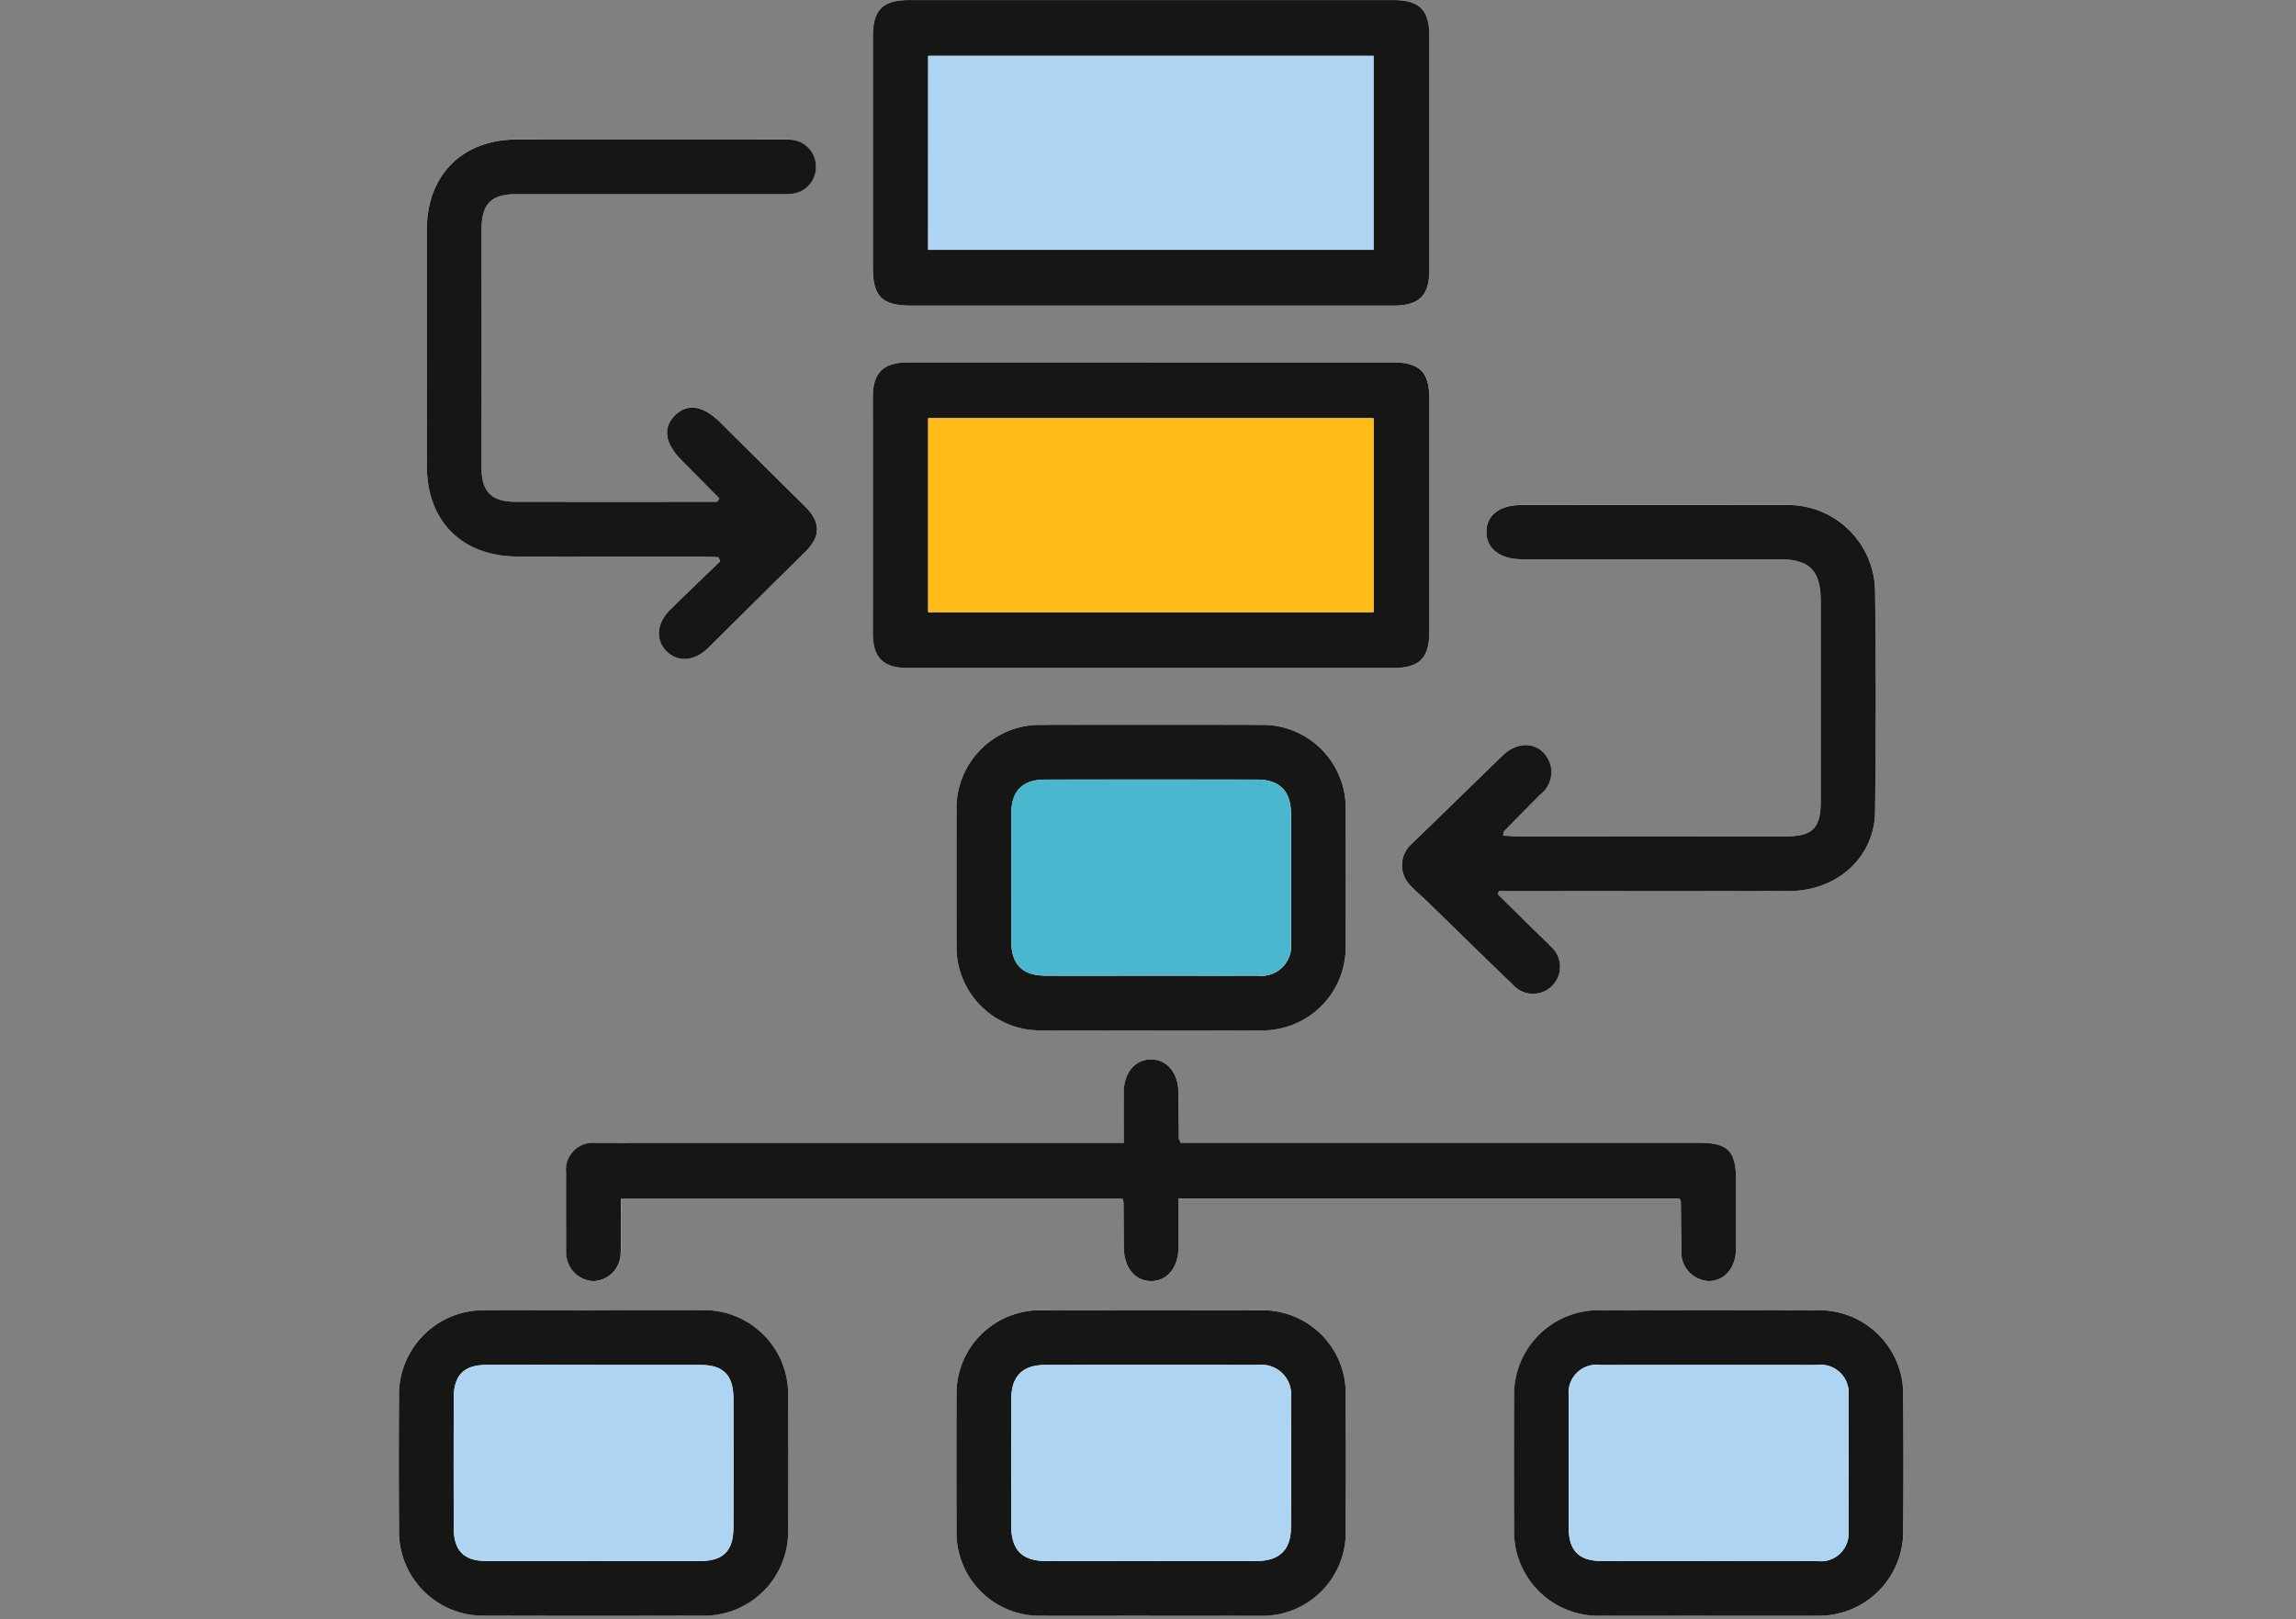 <svg xmlns="http://www.w3.org/2000/svg" xmlns:xlink="http://www.w3.org/1999/xlink" width="190" height="134" viewBox="0 0 190 134">
  <rect x="0" y="0" width="190" height="134" fill="#808080" stroke="none"/>
  <defs>
    <clipPath id="clip-path">
      <rect id="Rectángulo_296393" data-name="Rectángulo 296393" width="124.519" height="133.729" fill="none"/>
    </clipPath>
  </defs>
  <g id="Grupo_172740" data-name="Grupo 172740" transform="translate(-285 -9901)">
    <rect id="Rectángulo_296744" data-name="Rectángulo 296744" width="190" height="134" transform="translate(285 9901)" fill="none"/>
    <g id="Grupo_172739" data-name="Grupo 172739" transform="translate(318 9901.001)">
      <g id="Grupo_147910" data-name="Grupo 147910" transform="translate(0 -0.001)" clip-path="url(#clip-path)">
        <path id="Trazado_206835" data-name="Trazado 206835" d="M62.254,25.293q10.031,0,20.061,0c2.117,0,2.97-.83,2.971-2.9q0-9.742,0-19.485C85.283.825,84.444,0,82.326,0Q62.266,0,42.2,0c-2.165,0-2.971.819-2.972,3.012q0,9.569,0,19.139c0,2.39.761,3.141,3.193,3.141q9.915,0,19.83,0m.091,4.7q-10.145,0-20.291,0c-1.948,0-2.817.87-2.819,2.815q-.011,9.8,0,19.6c0,2.023.859,2.873,2.881,2.874q20.061,0,40.121,0c2.257,0,3.052-.795,3.053-3.05q.005-9.627,0-19.254c0-2.182-.809-2.986-2.994-2.987q-9.973,0-19.945,0M60,94.587h-22.3q-10.669,0-21.337.005a2.237,2.237,0,0,0-2.5,2.483c-.012,2.076,0,4.152,0,6.228,0,.154-.006.308.008.461a2.363,2.363,0,0,0,2.206,2.259,2.316,2.316,0,0,0,2.3-2.277c.054-1.518.013-3.039.013-4.532H59.886a1.716,1.716,0,0,1,.085.316c.01,1.23.014,2.46.024,3.69.014,1.686.9,2.79,2.245,2.8s2.268-1.108,2.28-2.77c.009-1.334,0-2.668,0-4.068h41.442c.067.132.128.2.129.264.018,1.306.024,2.613.044,3.919a2.4,2.4,0,0,0,2.277,2.655c1.306-.011,2.234-1.106,2.246-2.687.013-1.884,0-3.768,0-5.651,0-2.425-.657-3.1-3.041-3.1l-41.636,0H64.708c-.1-.218-.149-.286-.15-.354-.015-1.268-.022-2.536-.034-3.8-.016-1.646-.962-2.771-2.306-2.746C60.914,87.7,60.01,88.8,60,90.387c-.011,1.339,0,2.679,0,4.2M90.943,74.006l.1-.265h1.215c7.611,0,15.223.013,22.834-.007,3.957-.01,7.04-2.816,7.08-6.557.065-6.073.077-12.148,0-18.221a7.215,7.215,0,0,0-7.354-7.165q-10.956-.014-21.912,0c-1.816,0-2.912.85-2.908,2.233,0,1.367,1.129,2.241,2.9,2.256.192,0,.384,0,.577,0l20.759,0c2.508,0,3.427.925,3.428,3.484q.006,8.3,0,16.607c0,2.132-.689,2.833-2.811,2.834q-11.129.006-22.258,0c-.4,0-.8-.033-1.212-.051.04-.217.028-.314.07-.356q1.491-1.525,2.993-3.038a2.335,2.335,0,0,0,.785-2.686c-.66-1.623-2.5-1.9-3.873-.567-2.511,2.431-5.008,4.876-7.518,7.307a2.357,2.357,0,0,0-.189,3.4c.429.488.948.9,1.416,1.351,2.37,2.3,4.725,4.623,7.108,6.912a2.236,2.236,0,1,0,3.155-3.155c-.477-.5-.99-.966-1.483-1.452q-1.455-1.431-2.906-2.867M26.527,41.245l-.171.278q-8.357,0-16.713,0c-1.973,0-2.79-.832-2.791-2.809q-.006-9.859,0-19.719c0-2.136.786-2.927,2.906-2.928q10.782,0,21.564,0a10.024,10.024,0,0,0,1.037-.017,2.359,2.359,0,0,0,2.161-2.3,2.373,2.373,0,0,0-2.143-2.2,7.343,7.343,0,0,0-.807-.016q-10.9,0-21.795,0c-4.505.006-7.444,2.938-7.452,7.432q-.016,9.8,0,19.6c.005,4.569,2.924,7.475,7.517,7.482,5.151.008,10.3,0,15.452,0,.39,0,.779.038,1.169.059l.14.323c-1.376,1.331-2.762,2.652-4.125,4-1.146,1.13-1.26,2.511-.32,3.457s2.329.832,3.464-.29q4.018-3.971,8.028-7.949c1.3-1.286,1.276-2.46-.059-3.777q-3.489-3.44-6.96-6.9c-1.443-1.438-2.751-1.649-3.791-.585s-.808,2.329.654,3.787c1.018,1.015,2.024,2.043,3.035,3.065M62.22,85.273h4.727c1.576,0,3.152.008,4.728,0a6.89,6.89,0,0,0,6.686-6.723q.02-5.938,0-11.876a6.886,6.886,0,0,0-6.72-6.688q-9.4-.018-18.794,0a6.9,6.9,0,0,0-6.69,6.721q-.021,5.938,0,11.876a6.9,6.9,0,0,0,6.725,6.687c3.113.011,6.226,0,9.339,0m0,48.447c3.152,0,6.3.01,9.455,0a6.908,6.908,0,0,0,6.684-6.609q.027-6,0-11.992a6.878,6.878,0,0,0-6.722-6.684q-9.4-.019-18.795,0a6.91,6.91,0,0,0-6.69,6.723q-.013,5.88,0,11.761a6.877,6.877,0,0,0,6.841,6.8c3.075.008,6.15,0,9.225,0m-46.1-25.291c-3,0-6-.015-8.995,0a6.988,6.988,0,0,0-7.106,7.078q-.034,5.535,0,11.07a6.967,6.967,0,0,0,7.167,7.133q8.937.029,17.874,0a6.962,6.962,0,0,0,7.162-7.135q.032-5.477,0-10.955A6.966,6.966,0,0,0,25,108.432c-2.96-.015-5.92,0-8.879,0m92.275,25.29v0h4.5c1.5,0,3,.008,4.5-.006a6.975,6.975,0,0,0,7.11-7.073q.039-5.535,0-11.07a6.956,6.956,0,0,0-7.158-7.139q-8.937-.029-17.873,0a6.987,6.987,0,0,0-7.171,7.129q-.029,5.477,0,10.955a6.978,6.978,0,0,0,7.219,7.2c2.96.015,5.92,0,8.879,0" transform="translate(0 0.001)" fill="#fff"/>
        <path id="Trazado_206836" data-name="Trazado 206836" d="M193.073,25.294q-9.915,0-19.83,0c-2.432,0-3.193-.752-3.193-3.141q0-9.569,0-19.139c0-2.193.807-3.012,2.972-3.012q20.061,0,40.122,0c2.118,0,2.956.824,2.958,2.908q.007,9.742,0,19.484c0,2.068-.855,2.9-2.971,2.9q-10.031,0-20.061,0m-18.445-4.62h36.857V4.618H174.628Z" transform="translate(-130.819 0.001)" fill="#161615"/>
        <path id="Trazado_206837" data-name="Trazado 206837" d="M193.155,130q9.972,0,19.945,0c2.185,0,2.993.805,2.994,2.987q.007,9.627,0,19.254c0,2.255-.8,3.05-3.053,3.05q-20.061,0-40.121,0c-2.021,0-2.879-.85-2.881-2.874q-.009-9.8,0-19.6c0-1.945.872-2.813,2.82-2.815q10.146-.01,20.291,0M174.619,150.67h36.858V134.617H174.619Z" transform="translate(-130.81 -100.007)" fill="#161615"/>
        <path id="Trazado_206838" data-name="Trazado 206838" d="M106.184,386.968c0-1.521-.008-2.861,0-4.2.013-1.591.916-2.683,2.221-2.707,1.344-.025,2.29,1.1,2.306,2.746.012,1.268.019,2.536.034,3.8,0,.068.055.136.15.354h1.278l41.636,0c2.384,0,3.04.671,3.041,3.1,0,1.884.01,3.768,0,5.651-.011,1.581-.939,2.676-2.246,2.687a2.4,2.4,0,0,1-2.277-2.656c-.02-1.306-.025-2.613-.044-3.919,0-.066-.062-.131-.129-.264H110.712c0,1.4.007,2.734,0,4.068-.011,1.661-.941,2.783-2.279,2.77s-2.232-1.117-2.246-2.8c-.01-1.23-.013-2.46-.024-3.69a1.713,1.713,0,0,0-.085-.316H64.566c0,1.494.042,3.015-.013,4.532a2.316,2.316,0,0,1-2.3,2.277,2.364,2.364,0,0,1-2.206-2.259c-.013-.153-.008-.307-.008-.461,0-2.076-.009-4.152,0-6.228a2.238,2.238,0,0,1,2.5-2.483q10.668-.011,21.337-.005h22.3" transform="translate(-46.19 -292.38)" fill="#161615"/>
        <path id="Trazado_206839" data-name="Trazado 206839" d="M367.774,213.346q1.453,1.434,2.906,2.867c.493.485,1.006.951,1.483,1.452a2.236,2.236,0,1,1-3.155,3.155c-2.383-2.29-4.739-4.608-7.108-6.912-.468-.455-.987-.863-1.416-1.351a2.357,2.357,0,0,1,.189-3.4c2.511-2.431,5.008-4.876,7.518-7.307,1.374-1.33,3.213-1.056,3.873.567a2.335,2.335,0,0,1-.785,2.686q-1.5,1.515-2.993,3.038c-.042.043-.03.139-.07.357.417.018.815.051,1.212.051q11.129,0,22.258,0c2.122,0,2.81-.7,2.811-2.834q0-8.3,0-16.607c0-2.559-.92-3.484-3.428-3.484l-20.759,0c-.192,0-.384,0-.577,0-1.775-.015-2.9-.889-2.9-2.256,0-1.384,1.092-2.233,2.908-2.233q10.956,0,21.912,0A7.215,7.215,0,0,1,399,188.3c.081,6.073.069,12.148,0,18.221-.04,3.741-3.123,6.547-7.08,6.557-7.611.02-15.223.007-22.834.007h-1.215l-.1.265" transform="translate(-276.831 -139.34)" fill="#161615"/>
        <path id="Trazado_206840" data-name="Trazado 206840" d="M34.243,79.7c-1.011-1.022-2.017-2.05-3.035-3.065-1.463-1.458-1.688-2.73-.655-3.787s2.348-.853,3.791.585q3.471,3.458,6.96,6.9c1.335,1.316,1.359,2.49.059,3.777q-4.016,3.973-8.028,7.949c-1.135,1.122-2.528,1.233-3.464.29s-.826-2.327.32-3.457c1.363-1.344,2.749-2.665,4.125-4l-.14-.323c-.389-.02-.779-.058-1.168-.059-5.151,0-10.3.006-15.452,0-4.594-.007-7.512-2.913-7.517-7.482q-.011-9.8,0-19.6c.007-4.494,2.947-7.426,7.452-7.432q10.9-.015,21.795,0a7.339,7.339,0,0,1,.807.016,2.249,2.249,0,0,1-.018,4.494,10.023,10.023,0,0,1-1.037.017q-10.782,0-21.564,0c-2.12,0-2.905.793-2.906,2.928q0,9.859,0,19.719c0,1.977.819,2.806,2.791,2.809q8.357.011,16.713,0l.172-.278" transform="translate(-7.716 -38.454)" fill="#161615"/>
        <path id="Trazado_206841" data-name="Trazado 206841" d="M216.1,285.268c-3.113,0-6.226.008-9.339,0a6.9,6.9,0,0,1-6.725-6.687q-.016-5.938,0-11.876a6.9,6.9,0,0,1,6.69-6.721q9.4-.024,18.794,0a6.886,6.886,0,0,1,6.72,6.688q.022,5.938,0,11.876a6.89,6.89,0,0,1-6.686,6.723c-1.576.011-3.152,0-4.727,0H216.1m.094-4.529c2.919,0,5.837.011,8.756,0a2.481,2.481,0,0,0,2.763-2.784q.02-5.3,0-10.6c-.006-1.9-.935-2.841-2.818-2.844q-8.756-.013-17.511,0c-1.892,0-2.814.935-2.819,2.839q-.015,5.242,0,10.484c0,1.986.907,2.9,2.875,2.906,2.918.01,5.837,0,8.755,0" transform="translate(-153.88 -199.995)" fill="#161615"/>
        <path id="Trazado_206842" data-name="Trazado 206842" d="M216.1,495.276c-3.075,0-6.15.006-9.224,0a6.877,6.877,0,0,1-6.841-6.8q-.018-5.88,0-11.761a6.91,6.91,0,0,1,6.69-6.723q9.4-.017,18.795,0a6.878,6.878,0,0,1,6.722,6.684q.027,6,0,11.992a6.908,6.908,0,0,1-6.684,6.609c-3.152.012-6.3,0-9.455,0m-.016-4.53c2.918,0,5.836.008,8.755,0,1.919-.007,2.863-.919,2.87-2.792q.022-5.356,0-10.713A2.449,2.449,0,0,0,225,474.519q-8.812-.017-17.624,0c-1.891,0-2.805.934-2.812,2.846q-.017,5.241,0,10.483c.006,1.987.91,2.891,2.879,2.9,2.88.007,5.76,0,8.639,0" transform="translate(-153.882 -361.555)" fill="#161615"/>
        <path id="Trazado_206843" data-name="Trazado 206843" d="M16.119,469.986c2.96,0,5.92-.012,8.879,0a6.966,6.966,0,0,1,7.223,7.193q.034,5.477,0,10.954a6.962,6.962,0,0,1-7.162,7.135q-8.937.026-17.873,0a6.968,6.968,0,0,1-7.167-7.133q-.035-5.535,0-11.07a6.988,6.988,0,0,1,7.106-7.078c3-.019,6,0,8.994,0m-.028,4.53c-2.958,0-5.916-.009-8.873,0-1.818.008-2.664.859-2.669,2.694q-.017,5.416,0,10.832c.006,1.835.856,2.7,2.667,2.7q8.873.011,17.747,0c1.892,0,2.725-.847,2.73-2.755q.015-5.359,0-10.717c-.005-1.909-.842-2.749-2.727-2.753-2.958-.007-5.916,0-8.873,0" transform="translate(0 -361.556)" fill="#161615"/>
        <path id="Trazado_206844" data-name="Trazado 206844" d="M416.12,495.266c-2.96,0-5.92.012-8.879,0a6.978,6.978,0,0,1-7.219-7.2q-.029-5.477,0-10.955a6.987,6.987,0,0,1,7.171-7.129q8.937-.024,17.873,0a6.955,6.955,0,0,1,7.158,7.139q.04,5.535,0,11.07a6.975,6.975,0,0,1-7.11,7.073c-1.5.014-3,.005-4.5.006h-4.5ZM416,490.734c3.035,0,6.069.012,9.1,0a2.3,2.3,0,0,0,2.585-2.548q.027-5.532,0-11.063a2.324,2.324,0,0,0-2.636-2.611q-8.931-.012-17.862,0a2.32,2.32,0,0,0-2.642,2.6q-.022,5.474,0,10.948c.006,1.817.868,2.666,2.693,2.671,2.919.009,5.839,0,8.758,0" transform="translate(-307.726 -361.546)" fill="#161615"/>
        <rect id="Rectángulo_296391" data-name="Rectángulo 296391" width="36.857" height="16.056" transform="translate(43.808 4.619)" fill="#add5f3"/>
        <rect id="Rectángulo_296392" data-name="Rectángulo 296392" width="36.858" height="16.053" transform="translate(43.809 34.61)" fill="#ffbc19"/>
        <path id="Trazado_206845" data-name="Trazado 206845" d="M231.3,295.855c-2.919,0-5.837.007-8.756,0-1.967-.006-2.87-.92-2.875-2.906q-.012-5.242,0-10.483c.005-1.9.927-2.836,2.819-2.839q8.756-.012,17.511,0c1.883,0,2.813.945,2.818,2.844q.015,5.3,0,10.6a2.48,2.48,0,0,1-2.763,2.783c-2.918.015-5.837,0-8.756,0" transform="translate(-168.989 -215.11)" fill="#4ab7ce"/>
        <path id="Trazado_206846" data-name="Trazado 206846" d="M231.2,505.857c-2.88,0-5.76.006-8.639,0-1.969,0-2.873-.909-2.879-2.9q-.015-5.241,0-10.482c.006-1.912.921-2.843,2.812-2.846q8.812-.016,17.624,0a2.449,2.449,0,0,1,2.705,2.718q.027,5.356,0,10.713c-.008,1.874-.952,2.785-2.87,2.793-2.918.011-5.836,0-8.755,0" transform="translate(-168.993 -376.666)" fill="#add5f3"/>
        <path id="Trazado_206847" data-name="Trazado 206847" d="M31.225,489.631c2.958,0,5.916-.006,8.873,0,1.885,0,2.722.845,2.727,2.753q.015,5.359,0,10.717c-.005,1.907-.838,2.752-2.73,2.754q-8.873.013-17.747,0c-1.811,0-2.661-.863-2.667-2.7q-.016-5.416,0-10.832c.006-1.835.851-2.686,2.669-2.694,2.958-.012,5.916,0,8.873,0" transform="translate(-15.135 -376.671)" fill="#add5f3"/>
        <path id="Trazado_206848" data-name="Trazado 206848" d="M431.131,505.859c-2.92,0-5.839.007-8.758,0-1.825-.005-2.687-.854-2.692-2.671q-.017-5.473,0-10.948a2.32,2.32,0,0,1,2.642-2.6q8.931-.016,17.862,0a2.324,2.324,0,0,1,2.636,2.611q.022,5.531,0,11.063a2.3,2.3,0,0,1-2.585,2.548c-3.035.017-6.069,0-9.1.006" transform="translate(-322.853 -376.669)" fill="#add5f3"/>
      </g>
    </g>
  </g>
</svg>
